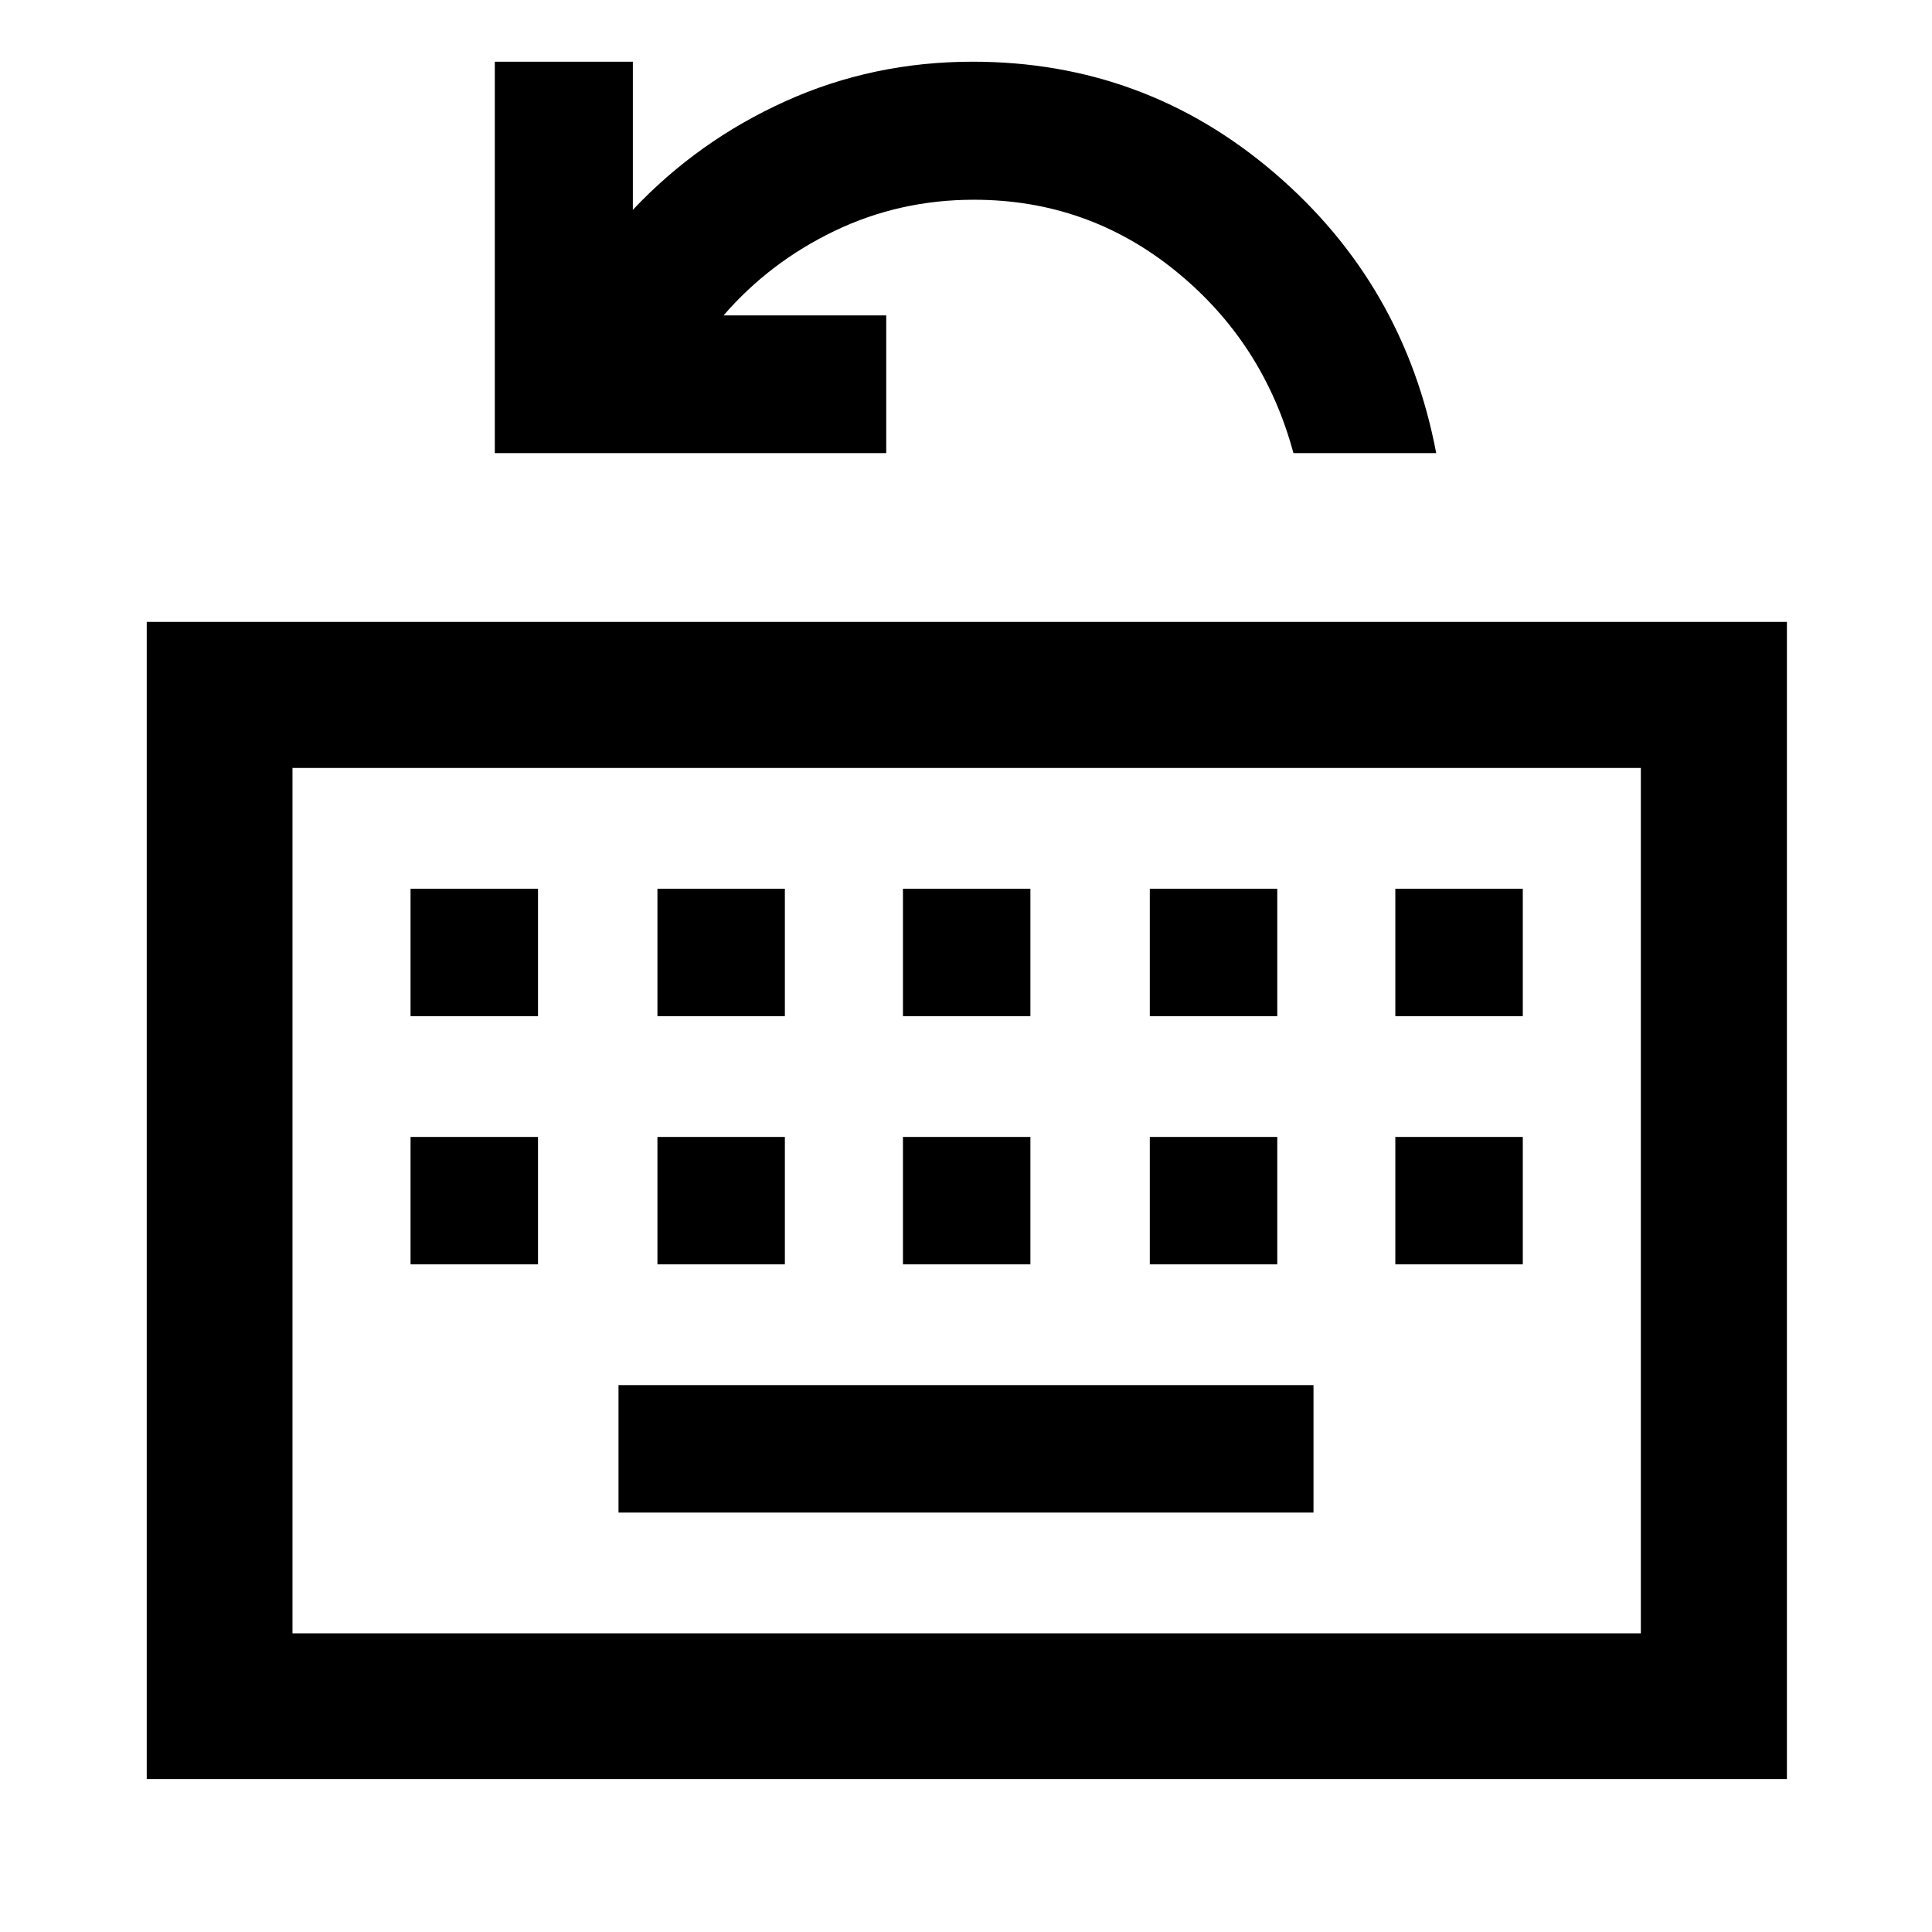 <svg xmlns="http://www.w3.org/2000/svg" height="40" viewBox="0 -960 960 960" width="40"><path d="M72.91-75.99v-575h815v575h-815Zm72.42-72.42h670v-430h-670v430Zm162-60h345.34v-63.33H307.33v63.33ZM204-331.74h63.33v-63.33H204v63.33Zm122.67 0H390v-63.33h-63.33v63.33Zm122 0H512v-63.33h-63.33v63.33Zm122.66 0h63.34v-63.33h-63.34v63.33Zm122 0h63.34v-63.33h-63.34v63.33ZM204-455.07h63.33v-63.34H204v63.34Zm122.67 0H390v-63.34h-63.33v63.34Zm122 0H512v-63.34h-63.33v63.34Zm122.66 0h63.34v-63.34h-63.34v63.34Zm122 0h63.34v-63.34h-63.34v63.34Zm-548 306.66v-430 430Zm100.54-586.44v-194.49h68.59v73.61q32.32-34.31 75.8-53.96t93.06-19.65q85.38 0 149.87 55.21 64.48 55.2 80.46 139.28H642.7q-14.83-55.01-58.48-90.45-43.65-35.45-100.3-35.45-36.99 0-69.25 15.51-32.25 15.51-55.13 41.96h80.82v68.43H245.87Z"/></svg>